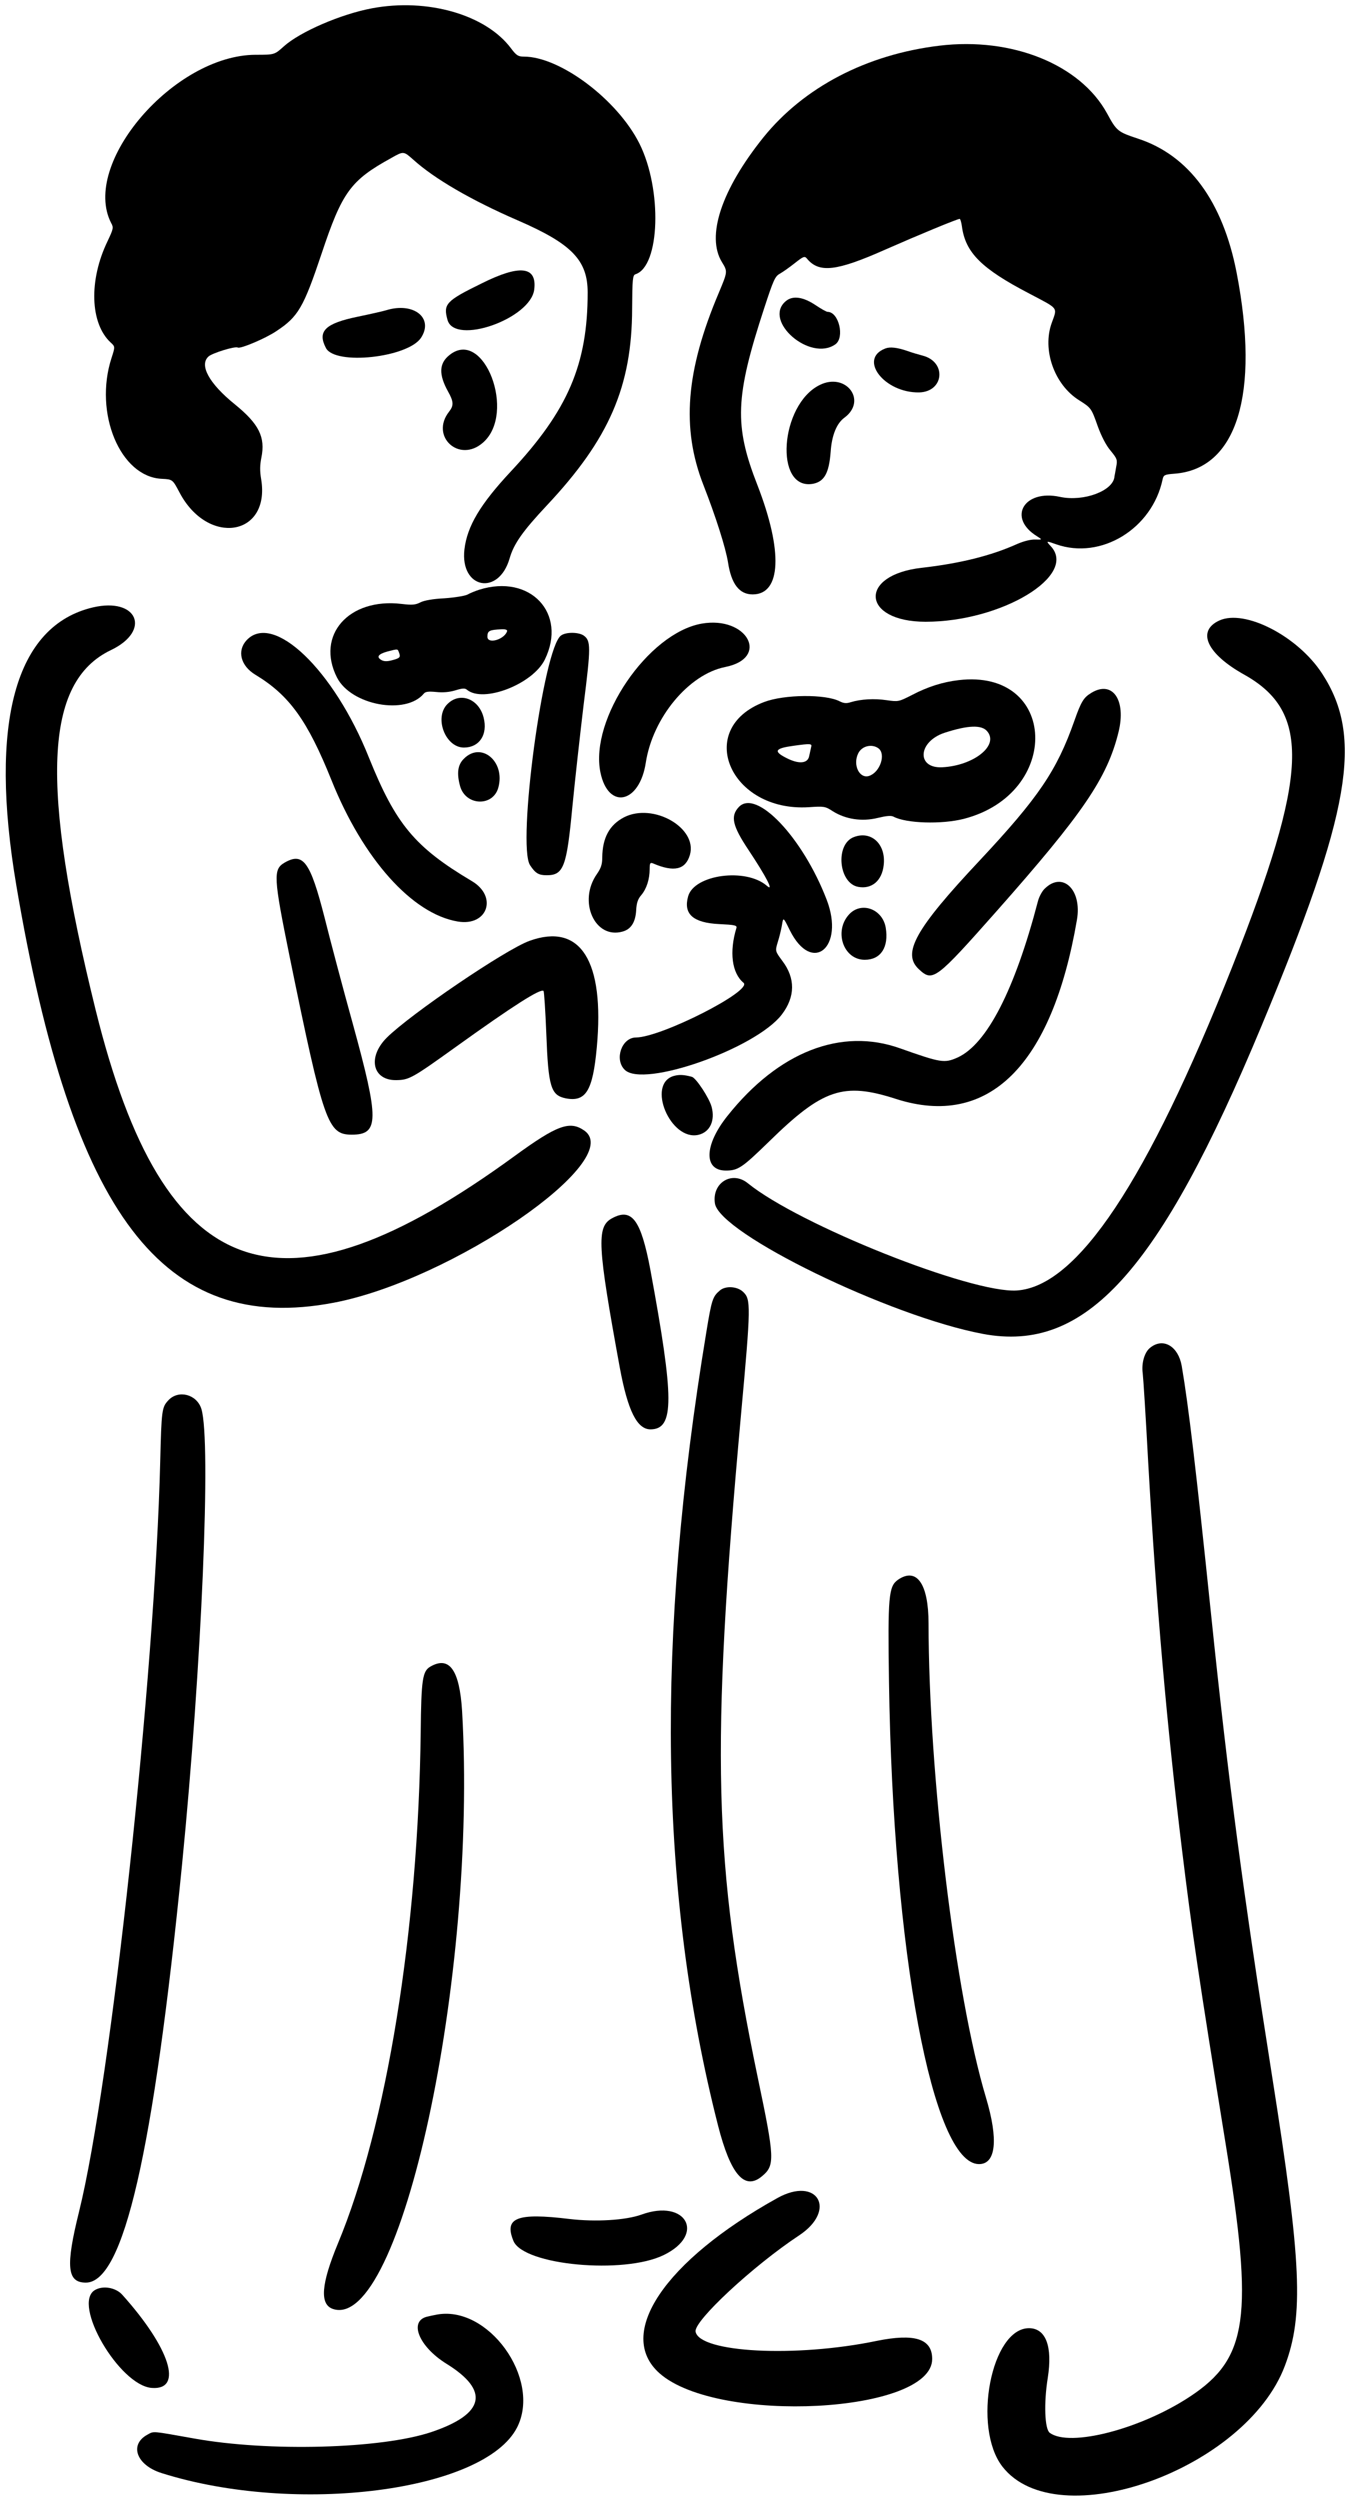 <svg width="158" height="293" viewBox="0 0 158 293" fill="none" xmlns="http://www.w3.org/2000/svg">
<path d="M43.604 0.972C39.951 1.656 35.165 3.728 33.263 5.438C32.173 6.42 32.173 6.42 29.973 6.42C20.401 6.442 9.461 19.176 13.03 26.141C13.329 26.675 13.286 26.825 12.602 28.278C10.402 32.829 10.551 37.892 12.965 40.136C13.5 40.627 13.5 40.627 13.072 41.952C10.978 48.426 14.098 55.904 18.969 56.117C20.23 56.182 20.23 56.182 21.042 57.72C24.375 64.044 31.703 62.848 30.614 56.182C30.443 55.199 30.464 54.494 30.635 53.639C31.126 51.225 30.357 49.686 27.516 47.379C24.503 44.943 23.328 42.785 24.439 41.781C24.888 41.375 27.58 40.542 27.879 40.734C28.178 40.905 31.126 39.666 32.387 38.811C34.951 37.123 35.571 36.055 37.686 29.752C40.1 22.509 41.083 21.142 45.869 18.514C47.3 17.702 47.3 17.702 48.433 18.706C50.911 20.949 55.248 23.47 60.718 25.842C67.021 28.577 68.88 30.5 68.88 34.282C68.88 42.7 66.573 48.084 59.885 55.242C56.274 59.109 54.757 61.673 54.437 64.386C53.903 69.001 58.453 69.898 59.735 65.433C60.227 63.724 61.274 62.249 64.073 59.258C71.401 51.46 74.072 45.306 74.093 36.162C74.115 32.722 74.157 32.252 74.478 32.145C77.362 31.226 77.64 22.21 74.948 16.826C72.363 11.676 65.654 6.634 61.402 6.634C60.74 6.634 60.526 6.506 59.885 5.651C56.936 1.72 50.121 -0.246 43.604 0.972Z" fill="black"/>
<path d="M110.118 5.353C101.572 6.378 94.222 10.224 89.479 16.1C84.543 22.253 82.749 27.702 84.629 30.736C85.291 31.825 85.291 31.825 84.265 34.282C80.377 43.448 79.843 50.179 82.449 56.845C83.902 60.562 85.056 64.195 85.334 65.925C85.718 68.446 86.658 69.664 88.218 69.664C91.573 69.664 91.786 64.6 88.774 56.845C86.039 49.858 86.167 46.525 89.564 36.141C90.654 32.808 90.846 32.381 91.402 32.082C91.743 31.889 92.534 31.334 93.154 30.842C94.158 30.052 94.307 29.988 94.564 30.287C95.995 32.039 98.025 31.804 103.794 29.24C107.576 27.573 112.212 25.651 112.49 25.651C112.554 25.651 112.682 26.035 112.746 26.526C113.152 29.603 115.032 31.483 120.652 34.41C124.134 36.248 123.942 35.97 123.28 37.829C122.126 40.991 123.579 45.093 126.484 46.91C127.895 47.807 127.916 47.828 128.664 49.944C129.091 51.119 129.647 52.208 130.181 52.828C130.95 53.768 130.993 53.896 130.822 54.751C130.736 55.264 130.651 55.734 130.629 55.819C130.544 57.507 127.04 58.832 124.241 58.233C120.011 57.315 118.045 60.691 121.549 62.849C122.19 63.255 122.19 63.255 121.335 63.233C120.822 63.212 119.989 63.425 119.241 63.746C116.165 65.135 112.533 66.032 108.046 66.545C100.568 67.378 100.974 72.869 108.494 72.869C117.404 72.869 126.378 67.442 123.151 64.002C122.574 63.383 122.596 63.361 123.792 63.789C129.048 65.647 135.052 61.972 136.27 56.182C136.377 55.67 136.505 55.605 137.637 55.52C144.966 54.986 147.701 46.226 144.945 31.953C143.321 23.599 139.347 18.194 133.386 16.25C131.014 15.459 130.886 15.373 129.753 13.28C126.613 7.554 118.622 4.327 110.118 5.353Z" fill="black"/>
<path d="M56.447 33.218C52.259 35.27 51.939 35.633 52.452 37.492C53.285 40.504 62.237 37.364 62.622 33.902C62.942 31.21 60.934 30.975 56.447 33.218Z" fill="black"/>
<path d="M92.085 35.309C89.393 37.616 94.97 42.445 97.918 40.351C99.029 39.561 98.324 36.548 96.999 36.548C96.871 36.548 96.252 36.206 95.653 35.8C94.136 34.775 92.897 34.604 92.085 35.309Z" fill="black"/>
<path d="M45.271 36.358C44.929 36.465 43.434 36.807 41.981 37.106C38.114 37.897 37.174 38.815 38.199 40.781C39.267 42.853 47.814 41.913 49.352 39.584C50.869 37.256 48.476 35.375 45.271 36.358Z" fill="black"/>
<path d="M103.772 40.842C100.567 42.06 103.643 46.056 107.724 45.991C110.651 45.927 110.993 42.402 108.13 41.675C107.639 41.547 106.848 41.312 106.378 41.141C105.139 40.714 104.306 40.629 103.772 40.842Z" fill="black"/>
<path d="M52.708 41.591C51.448 42.574 51.405 43.878 52.516 45.886C53.178 47.061 53.2 47.531 52.644 48.236C50.358 51.142 53.841 54.325 56.618 51.868C60.55 48.428 56.725 38.408 52.708 41.591Z" fill="black"/>
<path d="M96.08 45.119C91.401 47.427 90.717 57.512 95.289 56.7C96.614 56.443 97.169 55.461 97.362 52.961C97.49 51.016 98.067 49.606 98.986 48.944C101.678 46.935 99.156 43.602 96.08 45.119Z" fill="black"/>
<path d="M56.169 69.115C55.699 69.264 55.08 69.52 54.78 69.691C54.481 69.841 53.306 70.033 52.11 70.119C50.742 70.183 49.717 70.375 49.289 70.589C48.712 70.888 48.328 70.931 47.089 70.781C40.871 70.033 36.983 74.456 39.504 79.413C41.17 82.66 47.559 83.836 49.674 81.293C49.866 81.058 50.208 81.015 51.127 81.101C51.917 81.186 52.665 81.122 53.37 80.909C54.203 80.652 54.503 80.631 54.738 80.844C56.66 82.425 62.451 80.182 63.861 77.298C66.51 71.871 62.152 67.234 56.169 69.115ZM59.438 73.986C59.096 74.969 57.131 75.524 57.131 74.627C57.131 73.922 57.344 73.815 58.797 73.751C59.267 73.73 59.481 73.815 59.438 73.986ZM46.747 76.422C46.982 77.02 46.896 77.127 46.02 77.362C45.401 77.533 45.038 77.533 44.717 77.362C44.076 76.999 44.332 76.657 45.401 76.358C46.64 76.037 46.597 76.037 46.747 76.422Z" fill="black"/>
<path d="M10.894 71.186C1.793 73.323 -1.327 84.668 1.921 103.812C8.459 142.42 19.142 156.479 39.119 152.676C52.921 150.048 73.39 135.989 68.497 132.507C66.787 131.31 65.313 131.844 60.271 135.519C32.816 155.518 19.227 150.753 11.215 118.384C4.677 91.911 5.19 79.925 13.01 76.186C17.774 73.9 16.108 69.969 10.894 71.186Z" fill="black"/>
<path d="M142.914 72.724C140.222 73.963 141.462 76.634 145.842 79.07C153.683 83.471 153.384 90.693 144.41 113.362C134.432 138.509 126.27 150.773 119.177 151.244C113.814 151.585 93.666 143.552 87.662 138.68C85.803 137.163 83.432 138.616 83.795 141.031C84.308 144.556 104.285 154.278 115.203 156.329C127.232 158.593 135.864 149.064 147.871 120.22C158.319 95.137 159.836 86.398 154.965 78.941C152.123 74.561 145.906 71.356 142.914 72.724Z" fill="black"/>
<path d="M82.234 73.09C75.952 74.201 69.094 84.286 70.376 90.525C71.294 94.969 74.969 94.178 75.696 89.371C76.508 84.115 80.717 79.03 84.99 78.175C90.289 77.128 87.597 72.15 82.234 73.09Z" fill="black"/>
<path d="M65.761 74.48C63.688 75.912 60.59 99.051 62.129 101.401C62.748 102.341 63.133 102.576 64.073 102.576C66.06 102.576 66.423 101.615 67.085 94.585C67.385 91.53 67.983 86.124 68.41 82.578C69.265 75.783 69.265 75.1 68.41 74.48C67.812 74.074 66.338 74.053 65.761 74.48Z" fill="black"/>
<path d="M28.906 75.031C27.753 76.271 28.201 78.044 29.953 79.091C33.906 81.484 36.042 84.432 38.863 91.462C42.559 100.67 48.306 107.102 53.648 107.999C57.152 108.597 58.37 105.072 55.293 103.256C48.606 99.282 46.384 96.59 43.243 88.791C39.141 78.514 32.026 71.698 28.906 75.031Z" fill="black"/>
<path d="M112.362 79.711C110.525 79.925 108.751 80.48 106.914 81.442C105.333 82.253 105.29 82.253 103.923 82.061C102.491 81.847 100.91 81.933 99.713 82.296C99.201 82.467 98.88 82.424 98.41 82.189C96.744 81.335 91.936 81.377 89.565 82.275C81.382 85.373 85.526 95.18 94.799 94.603C96.594 94.475 96.722 94.496 97.641 95.094C99.115 96.013 101.017 96.312 102.854 95.864C103.923 95.607 104.457 95.564 104.734 95.714C106.23 96.504 110.354 96.633 112.96 95.97C124.498 93.001 123.964 78.344 112.362 79.711ZM115.717 85.715C117.105 87.36 114.135 89.731 110.439 89.924C107.405 90.073 107.576 86.933 110.696 85.886C113.452 84.988 115.076 84.924 115.717 85.715ZM95.077 87.552C95.034 87.766 94.927 88.257 94.842 88.621C94.671 89.496 93.624 89.582 92.171 88.834C90.612 88.044 90.825 87.702 93.026 87.403C95.013 87.125 95.205 87.146 95.077 87.552ZM102.961 87.702C103.858 88.364 103.175 90.479 101.893 90.928C100.739 91.334 99.906 89.625 100.611 88.257C101.038 87.424 102.192 87.146 102.961 87.702Z" fill="black"/>
<path d="M127.915 81.204C127.017 81.738 126.718 82.229 125.928 84.473C123.877 90.305 121.719 93.489 114.796 100.882C107.275 108.894 105.694 111.735 107.703 113.594C109.326 115.111 109.668 114.855 116.783 106.821C126.953 95.326 129.774 91.181 131.098 85.819C132.038 82.037 130.393 79.687 127.915 81.204Z" fill="black"/>
<path d="M52.452 82.507C50.85 84.088 52.196 87.613 54.375 87.613C56.191 87.613 57.196 86.096 56.683 84.088C56.127 81.887 53.905 81.054 52.452 82.507Z" fill="black"/>
<path d="M54.374 88.921C53.648 89.626 53.519 90.63 53.925 92.125C54.566 94.454 57.792 94.582 58.412 92.296C59.245 89.241 56.404 86.869 54.374 88.921Z" fill="black"/>
<path d="M86.595 94.585C85.591 95.653 85.847 96.786 87.727 99.606C89.842 102.79 90.761 104.584 89.885 103.815C87.428 101.679 81.36 102.491 80.655 105.055C80.078 107.127 81.232 108.153 84.309 108.302C86.125 108.388 86.403 108.452 86.317 108.751C85.462 111.571 85.783 114.05 87.15 115.182C88.261 116.101 77.514 121.57 74.544 121.592C72.878 121.592 71.981 124.156 73.22 125.373C75.378 127.553 88.582 122.895 91.637 118.9C93.218 116.827 93.24 114.648 91.701 112.618C90.847 111.464 90.847 111.464 91.167 110.396C91.359 109.798 91.573 108.9 91.659 108.388C91.808 107.469 91.808 107.469 92.577 109.029C95.184 114.263 99.051 111.037 96.893 105.439C94.094 98.153 88.646 92.406 86.595 94.585Z" fill="black"/>
<path d="M73.155 95.779C71.425 96.677 70.613 98.194 70.591 100.501C70.591 101.292 70.442 101.741 69.972 102.424C67.707 105.629 69.716 110.116 72.984 109.176C73.967 108.898 74.48 108.086 74.566 106.697C74.608 105.843 74.758 105.373 75.164 104.903C75.783 104.176 76.147 103.044 76.147 101.847C76.147 101.164 76.211 101.057 76.531 101.185C79.01 102.253 80.356 101.933 80.868 100.181C81.766 97.019 76.574 94.049 73.155 95.779Z" fill="black"/>
<path d="M100.076 98.106C97.875 98.939 98.281 103.511 100.588 103.939C102.191 104.238 103.387 103.212 103.58 101.375C103.857 98.939 102.127 97.315 100.076 98.106Z" fill="black"/>
<path d="M33.352 101.103C32.005 101.893 32.048 102.769 33.95 112.127C37.945 131.656 38.415 132.98 41.236 132.98C44.44 132.98 44.462 131.293 41.342 119.947C40.274 116.101 38.779 110.482 38.031 107.491C36.364 100.974 35.531 99.842 33.352 101.103Z" fill="black"/>
<path d="M122.424 104.177C122.125 104.476 121.783 105.117 121.655 105.63C118.941 116.014 115.672 122.381 112.232 123.941C110.694 124.624 110.288 124.56 105.524 122.872C98.601 120.394 91.251 123.257 85.269 130.778C82.534 134.196 82.448 137.188 85.076 137.188C86.508 137.188 86.978 136.867 90.14 133.79C96.443 127.616 98.857 126.804 105.011 128.791C115.843 132.273 123.3 124.902 126.227 107.809C126.847 104.263 124.539 102.062 122.424 104.177Z" fill="black"/>
<path d="M99.542 107.145C97.705 109.111 98.837 112.486 101.358 112.486C103.238 112.486 104.2 111.012 103.815 108.705C103.431 106.525 100.974 105.628 99.542 107.145Z" fill="black"/>
<path d="M62.066 110.265C59.267 111.269 48.135 118.833 45.337 121.61C43.05 123.896 43.649 126.631 46.447 126.589C47.965 126.567 48.306 126.375 53.541 122.615C60.122 117.893 63.391 115.799 63.711 116.141C63.775 116.205 63.925 118.448 64.032 121.119C64.267 127.422 64.566 128.362 66.318 128.725C68.668 129.174 69.48 127.849 69.95 122.764C70.89 112.615 68.048 108.107 62.066 110.265Z" fill="black"/>
<path d="M78.989 126.096C75.741 127.015 78.582 133.767 81.873 132.998C83.219 132.677 83.838 131.331 83.411 129.729C83.133 128.682 81.595 126.353 81.104 126.203C80.142 125.947 79.608 125.926 78.989 126.096Z" fill="black"/>
<path d="M71.701 142.799C69.906 143.803 70.034 146.004 72.641 160.255C73.581 165.34 74.671 167.541 76.273 167.519C79.051 167.477 79.029 163.973 76.231 148.824C75.12 142.927 74.051 141.496 71.701 142.799Z" fill="black"/>
<path d="M84.372 151.244C83.539 151.949 83.411 152.312 82.791 156.115C76.83 192.159 77.257 221.986 84.159 249.099C85.633 254.868 87.278 256.77 89.329 255.039C90.846 253.778 90.803 252.945 88.816 243.48C83.624 218.503 83.282 205.256 86.851 165.836C88.026 152.953 88.026 152.269 87.086 151.393C86.402 150.752 85.034 150.667 84.372 151.244Z" fill="black"/>
<path d="M134.837 157.931C134.154 158.444 133.769 159.747 133.94 160.965C134.004 161.456 134.303 166.135 134.581 171.37C135.542 188.313 136.76 202.158 138.555 216.879C139.709 226.344 140.499 231.729 143.661 251.278C146.952 271.576 146.268 276.383 139.516 280.849C133.748 284.673 125.372 286.852 123.043 285.122C122.445 284.695 122.338 281.618 122.808 278.691C123.385 275.016 122.595 272.879 120.629 272.858C116.185 272.836 113.941 284.481 117.488 289.075C123.898 297.343 146.033 289.438 150.605 277.259C152.827 271.362 152.55 265.145 149.11 243.373C145.712 221.815 143.982 208.824 141.952 189.21C140.157 171.925 139.324 164.875 138.512 160.089C138.106 157.781 136.354 156.734 134.837 157.931Z" fill="black"/>
<path d="M19.74 164.107C18.971 164.919 18.928 165.239 18.778 171.307C18.159 196.412 13.01 244.036 9.271 259.185C7.668 265.637 7.86 267.518 10.061 267.518C14.484 267.518 17.966 252.369 21.342 218.483C23.65 195.087 24.761 168.935 23.607 165.132C23.073 163.402 20.915 162.846 19.74 164.107Z" fill="black"/>
<path d="M105.245 185.151C104.156 185.92 104.049 187.096 104.198 197.116C104.668 228.759 109.305 253.629 114.753 253.629C116.74 253.629 117.039 250.766 115.565 245.83C111.954 233.78 108.856 208.077 108.835 190.258C108.835 185.621 107.446 183.634 105.245 185.151Z" fill="black"/>
<path d="M50.444 195.323C49.525 195.857 49.375 196.797 49.311 202.972C49.033 226.218 45.337 249.165 39.611 262.924C37.645 267.668 37.453 270.039 38.992 270.595C46.961 273.372 55.977 231.709 54.161 200.515C53.862 195.707 52.666 194.041 50.444 195.323Z" fill="black"/>
<path d="M91.122 257.604C77.854 264.975 72.107 273.564 77.32 278.158C84.136 284.162 109.262 282.837 109.262 276.47C109.262 274.099 107.232 273.436 102.724 274.355C93.237 276.321 81.978 275.722 81.529 273.265C81.294 272.026 88.323 265.509 93.665 261.984C98.152 259.014 95.823 254.997 91.122 257.604Z" fill="black"/>
<path d="M75.185 259.547C73.348 260.209 69.822 260.423 66.746 260.06C60.571 259.312 59.054 259.91 60.186 262.645C61.383 265.486 73.113 266.576 77.792 264.29C82.77 261.876 80.42 257.645 75.185 259.547Z" fill="black"/>
<path d="M11.129 268.388C8.394 269.991 13.992 279.584 17.795 279.862C21.513 280.14 19.931 275.183 14.334 268.944C13.565 268.089 12.069 267.833 11.129 268.388Z" fill="black"/>
<path d="M51.042 271.298C50.807 271.341 50.401 271.426 50.145 271.49C47.859 271.961 49.055 274.994 52.324 277.024C57.431 280.186 56.832 282.921 50.551 285.036C44.675 287.002 31.471 287.365 22.732 285.784C17.69 284.887 18.075 284.908 17.284 285.336C15.105 286.511 16.002 288.925 18.951 289.844C34.719 294.822 56.811 291.98 60.614 284.481C63.498 278.776 57.153 269.995 51.042 271.298Z" fill="black"/>
</svg>
